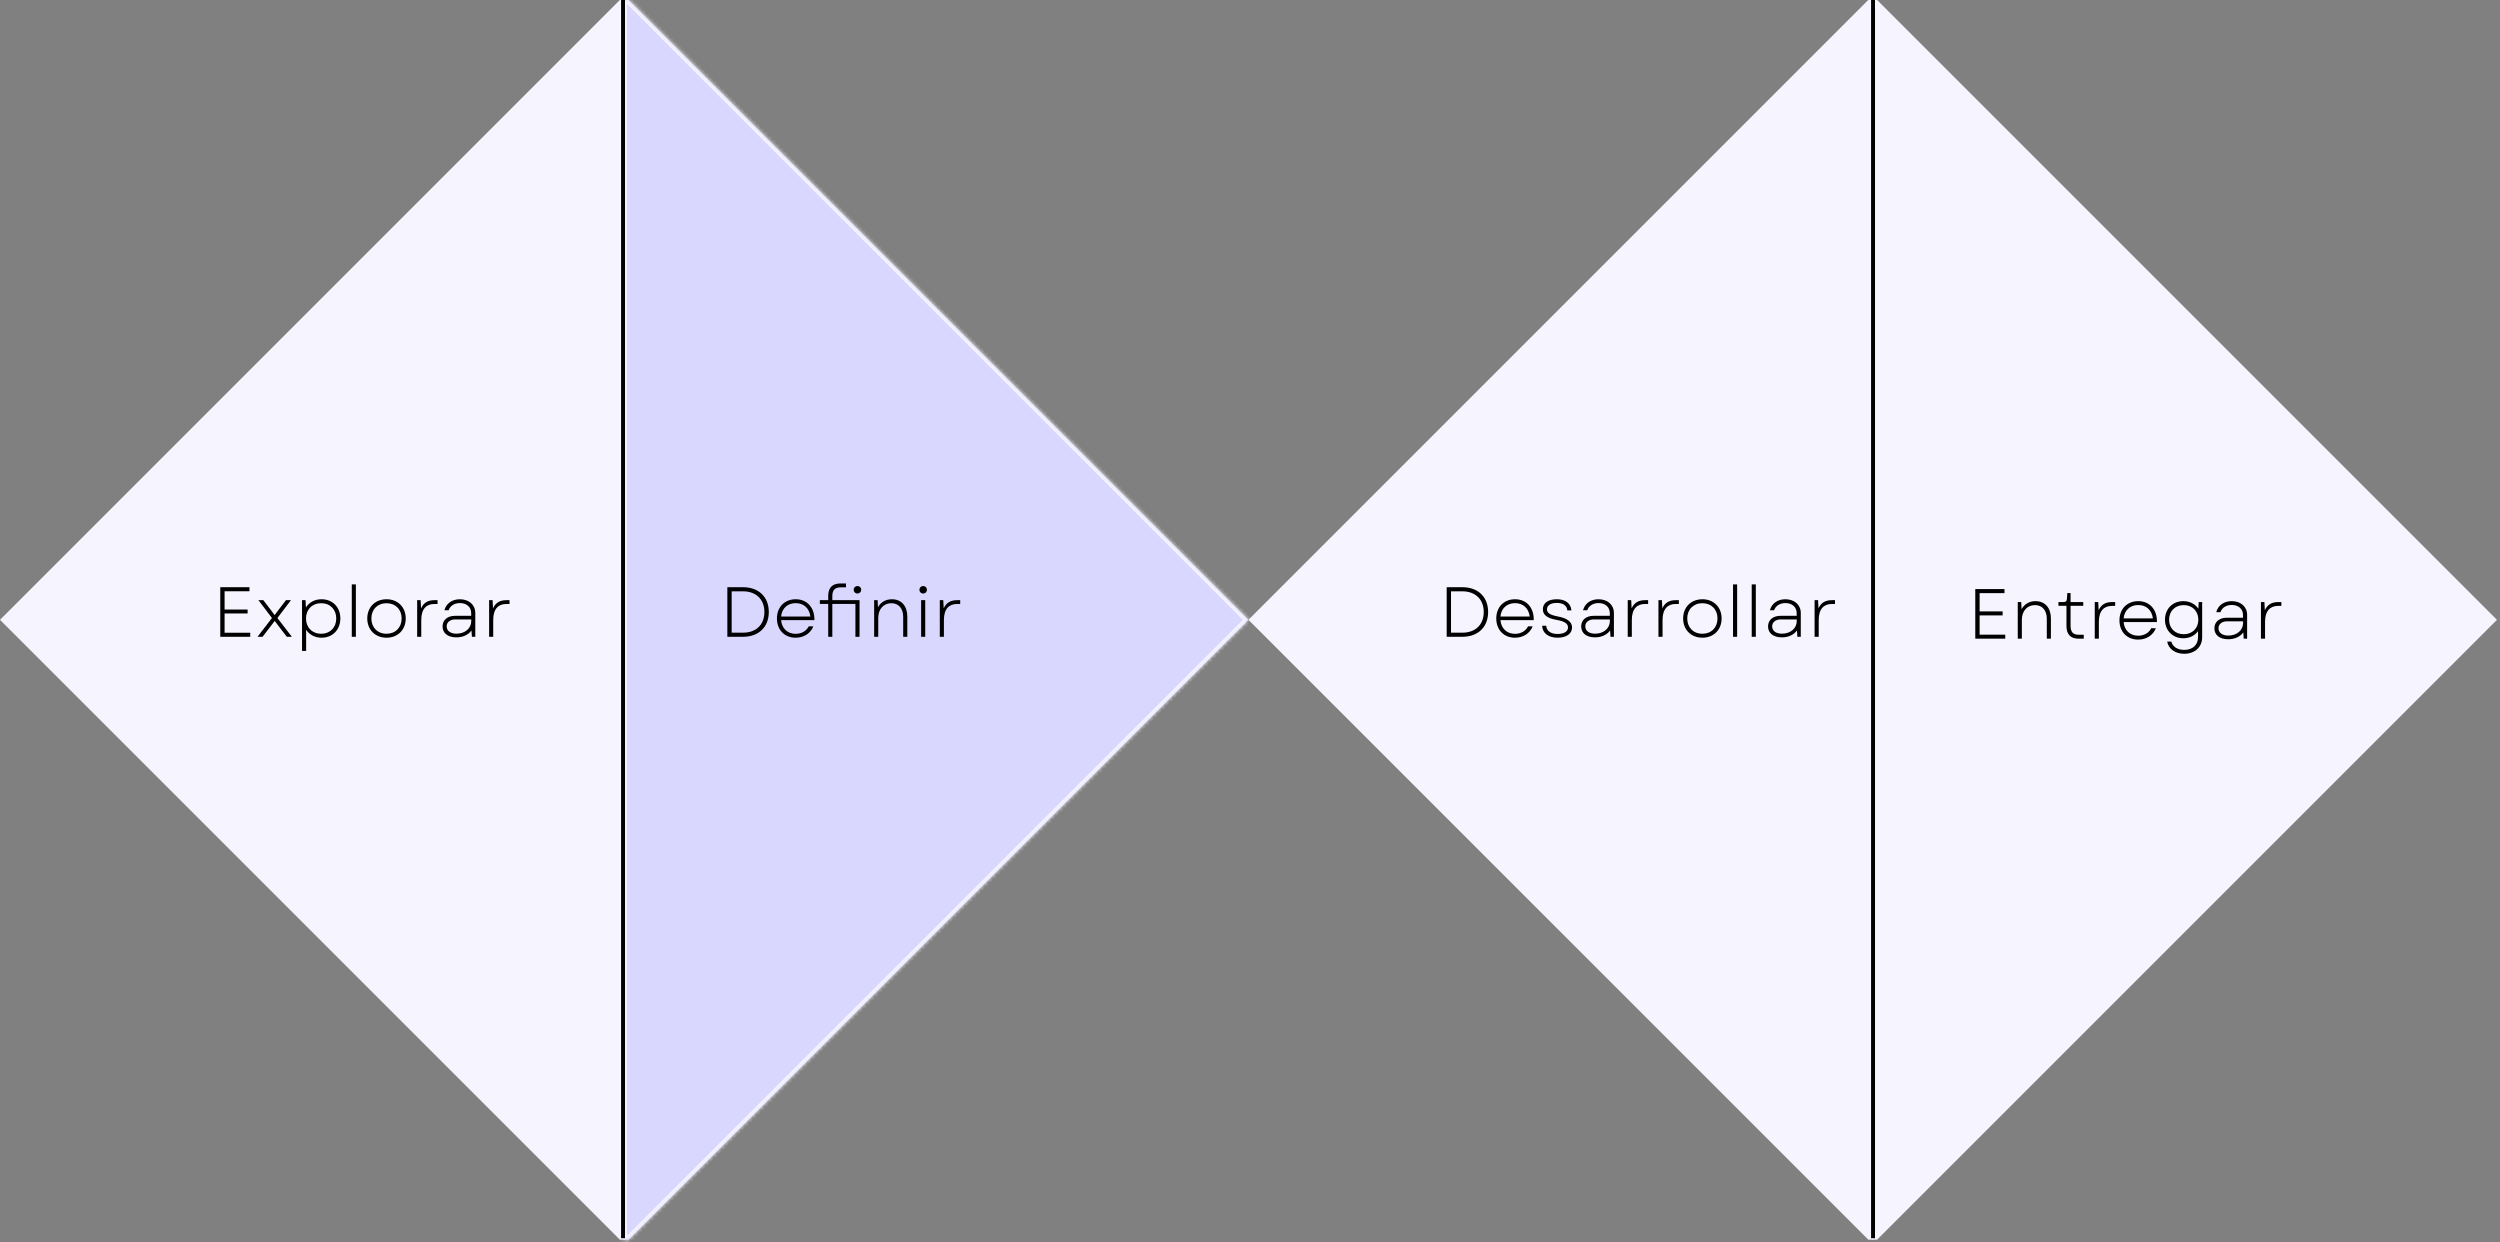<svg width="636" height="316" viewBox="0 0 636 316" fill="none" xmlns="http://www.w3.org/2000/svg">
<rect x="0" y="0" width="636" height="316" fill="#808080" stroke="none"/>
<path fill-rule="evenodd" clip-rule="evenodd" d="M476.313 315.369L476.109 315.165V0.205L476.313 0.001H477.534L635.218 157.685L477.534 315.369H476.313Z" fill="#F6F5FF"/>
<mask id="path-2-inside-1_995_44995" fill="white">
<path fill-rule="evenodd" clip-rule="evenodd" d="M158.704 315.369L158.5 315.165V0.205L158.704 0.001H159.925L317.609 157.685L159.925 315.369H158.704Z"/>
</mask>
<path fill-rule="evenodd" clip-rule="evenodd" d="M158.704 315.369L158.5 315.165V0.205L158.704 0.001H159.925L317.609 157.685L159.925 315.369H158.704Z" fill="#DAD7FF"/>
<path d="M158.704 315.369L157.997 316.076L158.29 316.369H158.704V315.369ZM158.5 315.165H157.5V315.579L157.793 315.872L158.5 315.165ZM158.5 0.205L157.793 -0.502L157.5 -0.209V0.205H158.5ZM158.704 0.001V-0.999H158.29L157.997 -0.706L158.704 0.001ZM159.925 0.001L160.632 -0.706L160.339 -0.999H159.925V0.001ZM317.609 157.685L318.316 158.392L319.023 157.685L318.316 156.978L317.609 157.685ZM159.925 315.369V316.369H160.339L160.632 316.076L159.925 315.369ZM159.411 314.662L159.207 314.458L157.793 315.872L157.997 316.076L159.411 314.662ZM159.5 315.165V0.205H157.5V315.165H159.5ZM159.207 0.912L159.411 0.708L157.997 -0.706L157.793 -0.502L159.207 0.912ZM158.704 1.001H159.925V-0.999H158.704V1.001ZM159.218 0.708L316.902 158.392L318.316 156.978L160.632 -0.706L159.218 0.708ZM316.902 156.978L159.218 314.662L160.632 316.076L318.316 158.392L316.902 156.978ZM159.925 314.369H158.704V316.369H159.925V314.369Z" fill="#F6F5FF" mask="url(#path-2-inside-1_995_44995)"/>
<path fill-rule="evenodd" clip-rule="evenodd" d="M476.507 -1.78288e-08L476.711 0.204L476.711 315.164L476.507 315.368L475.286 315.368L317.602 157.684L475.286 -1.24573e-07L476.507 -1.78288e-08Z" fill="#F6F5FF"/>
<path fill-rule="evenodd" clip-rule="evenodd" d="M158.905 0.001L159.109 0.205L159.109 315.165L158.905 315.369L157.684 315.369L0.001 157.685L157.684 0.001L158.905 0.001Z" fill="#F6F5FF"/>
<path d="M56.037 162V149.384H63.462V150.411H57.136V155.061H62.994V156.07H57.136V160.973H63.66V162H56.037ZM65.51 162L69.187 157.224L65.745 152.682H66.988L68.881 155.151L69.872 156.485L70.863 155.151L72.756 152.682H74.017L70.575 157.224L74.252 162H72.972L70.935 159.351L69.89 157.963L68.827 159.351L66.79 162H65.51ZM81.811 162.234C80.099 162.234 78.711 161.459 77.882 160.234V165.605H76.837V152.682H77.72L77.828 154.538C78.639 153.241 80.063 152.448 81.811 152.448C84.641 152.448 86.587 154.502 86.587 157.332C86.587 160.162 84.641 162.234 81.811 162.234ZM77.846 157.332C77.846 159.621 79.414 161.225 81.703 161.225C83.992 161.225 85.542 159.621 85.542 157.332C85.542 155.061 83.992 153.457 81.703 153.457C79.414 153.457 77.846 155.061 77.846 157.332ZM89.492 162V148.663H90.537V162H89.492ZM98.335 162.234C95.452 162.234 93.433 160.216 93.433 157.332C93.433 154.466 95.452 152.448 98.335 152.448C101.201 152.448 103.22 154.466 103.22 157.332C103.22 160.216 101.201 162.234 98.335 162.234ZM94.478 157.332C94.478 159.639 96.046 161.225 98.335 161.225C100.606 161.225 102.174 159.639 102.174 157.332C102.174 155.043 100.606 153.457 98.335 153.457C96.046 153.457 94.478 155.043 94.478 157.332ZM106.125 162V152.682H107.008L107.116 154.773C107.747 153.367 108.81 152.682 110.54 152.682H111.315V153.655H110.504C108.504 153.655 107.17 154.881 107.17 157.71V162H106.125ZM116.102 162.144C113.94 162.144 112.588 161.081 112.588 159.369C112.588 157.71 113.849 156.665 115.76 156.665H119.869V155.998C119.869 154.448 118.734 153.421 117.004 153.421C115.598 153.421 114.498 154.142 114.12 155.259H113.056C113.507 153.529 115.003 152.448 116.986 152.448C119.311 152.448 120.915 153.871 120.915 155.944V162H120.05L119.941 160.396C119.13 161.513 117.761 162.144 116.102 162.144ZM113.633 159.351C113.633 160.486 114.588 161.207 116.138 161.207C118.301 161.207 119.887 159.855 119.887 157.981V157.584H115.796C114.516 157.584 113.633 158.287 113.633 159.351ZM124.43 162V152.682H125.313L125.421 154.773C126.052 153.367 127.115 152.682 128.845 152.682H129.62V153.655H128.809C126.809 153.655 125.475 154.881 125.475 157.71V162H124.43Z" fill="black"/>
<path d="M368.037 162V149.384H372.02C376.039 149.384 378.58 151.889 378.58 155.692C378.58 159.495 376.039 162 372.02 162H368.037ZM369.136 160.955H372.02C375.372 160.955 377.463 158.9 377.463 155.692C377.463 152.484 375.354 150.429 371.984 150.429H369.136V160.955ZM385.409 162.234C382.579 162.234 380.651 160.234 380.651 157.332C380.651 154.448 382.597 152.448 385.427 152.448C388.365 152.448 390.257 154.61 390.185 157.765H381.714C381.894 159.873 383.336 161.243 385.409 161.243C386.923 161.243 388.131 160.54 388.743 159.333L389.915 159.351C389.194 161.135 387.5 162.234 385.409 162.234ZM381.714 156.845H389.158C388.906 154.737 387.464 153.439 385.427 153.439C383.354 153.439 381.894 154.791 381.714 156.845ZM396.251 162.234C393.89 162.234 392.394 161.045 392.322 159.188H393.35C393.458 160.504 394.485 161.279 396.27 161.279C397.91 161.279 398.901 160.648 398.901 159.621C398.901 158.648 398.018 158.053 396.035 157.71C393.602 157.296 392.503 156.431 392.503 155.007C392.503 153.421 393.854 152.448 396.035 152.448C398.234 152.448 399.622 153.493 399.766 155.277H398.721C398.613 154.052 397.657 153.385 396.035 153.385C394.485 153.385 393.548 154.016 393.548 155.025C393.548 155.944 394.323 156.449 396.396 156.845C398.757 157.296 399.928 158.233 399.928 159.639C399.928 161.207 398.504 162.234 396.251 162.234ZM405.767 162.144C403.604 162.144 402.252 161.081 402.252 159.369C402.252 157.71 403.514 156.665 405.424 156.665H409.534V155.998C409.534 154.448 408.398 153.421 406.668 153.421C405.262 153.421 404.163 154.142 403.784 155.259H402.721C403.171 153.529 404.667 152.448 406.65 152.448C408.975 152.448 410.579 153.871 410.579 155.944V162H409.714L409.606 160.396C408.795 161.513 407.425 162.144 405.767 162.144ZM403.298 159.351C403.298 160.486 404.253 161.207 405.803 161.207C407.966 161.207 409.552 159.855 409.552 157.981V157.584H405.46C404.181 157.584 403.298 158.287 403.298 159.351ZM414.094 162V152.682H414.977L415.085 154.773C415.716 153.367 416.78 152.682 418.51 152.682H419.285V153.655H418.474C416.473 153.655 415.139 154.881 415.139 157.71V162H414.094ZM421.909 162V152.682H422.792L422.9 154.773C423.531 153.367 424.594 152.682 426.325 152.682H427.1V153.655H426.289C424.288 153.655 422.954 154.881 422.954 157.71V162H421.909ZM433.093 162.234C430.21 162.234 428.191 160.216 428.191 157.332C428.191 154.466 430.21 152.448 433.093 152.448C435.959 152.448 437.978 154.466 437.978 157.332C437.978 160.216 435.959 162.234 433.093 162.234ZM429.236 157.332C429.236 159.639 430.804 161.225 433.093 161.225C435.364 161.225 436.932 159.639 436.932 157.332C436.932 155.043 435.364 153.457 433.093 153.457C430.804 153.457 429.236 155.043 429.236 157.332ZM440.883 162V148.663H441.928V162H440.883ZM445.635 162V148.663H446.68V162H445.635ZM453.307 162.144C451.144 162.144 449.792 161.081 449.792 159.369C449.792 157.71 451.054 156.665 452.964 156.665H457.074V155.998C457.074 154.448 455.938 153.421 454.208 153.421C452.802 153.421 451.703 154.142 451.324 155.259H450.261C450.712 153.529 452.208 152.448 454.19 152.448C456.515 152.448 458.119 153.871 458.119 155.944V162H457.254L457.146 160.396C456.335 161.513 454.965 162.144 453.307 162.144ZM450.838 159.351C450.838 160.486 451.793 161.207 453.343 161.207C455.506 161.207 457.092 159.855 457.092 157.981V157.584H453.001C451.721 157.584 450.838 158.287 450.838 159.351ZM461.634 162V152.682H462.517L462.625 154.773C463.256 153.367 464.32 152.682 466.05 152.682H466.825V153.655H466.014C464.013 153.655 462.68 154.881 462.68 157.71V162H461.634Z" fill="black"/>
<path d="M185.037 162V149.384H189.02C193.039 149.384 195.58 151.889 195.58 155.692C195.58 159.495 193.039 162 189.02 162H185.037ZM186.136 160.955H189.02C192.372 160.955 194.463 158.9 194.463 155.692C194.463 152.484 192.354 150.429 188.984 150.429H186.136V160.955ZM202.409 162.234C199.579 162.234 197.651 160.234 197.651 157.332C197.651 154.448 199.597 152.448 202.427 152.448C205.365 152.448 207.257 154.61 207.185 157.765H198.714C198.894 159.873 200.336 161.243 202.409 161.243C203.923 161.243 205.131 160.54 205.743 159.333L206.915 159.351C206.194 161.135 204.5 162.234 202.409 162.234ZM198.714 156.845H206.158C205.906 154.737 204.464 153.439 202.427 153.439C200.354 153.439 198.894 154.791 198.714 156.845ZM217.619 162V153.637H211.743V162H210.698V153.637H208.571V152.682H210.698V151.601C210.698 149.492 211.761 148.428 213.87 148.428H215.222V149.42H213.96C212.41 149.42 211.743 150.087 211.743 151.673V152.682H218.664V162H217.619ZM217.168 150.032C217.168 149.51 217.565 149.095 218.142 149.095C218.7 149.095 219.097 149.51 219.097 150.032C219.097 150.573 218.7 150.988 218.142 150.988C217.565 150.988 217.168 150.573 217.168 150.032ZM222.382 162V152.682H223.265L223.355 154.484C224.094 153.151 225.391 152.448 226.887 152.448C229.321 152.448 230.817 154.16 230.817 156.845V162H229.771V156.935C229.771 154.791 228.618 153.457 226.761 153.457C224.797 153.457 223.427 154.953 223.427 157.17V162H222.382ZM234.333 162V152.682H235.378V162H234.333ZM233.9 150.032C233.9 149.51 234.279 149.095 234.855 149.095C235.432 149.095 235.811 149.51 235.811 150.032C235.811 150.573 235.432 150.988 234.855 150.988C234.279 150.988 233.9 150.573 233.9 150.032ZM239.085 162V152.682H239.968L240.076 154.773C240.707 153.367 241.77 152.682 243.501 152.682H244.276V153.655H243.465C241.464 153.655 240.13 154.881 240.13 157.71V162H239.085Z" fill="black"/>
<path d="M502.513 162.482V149.866H509.939V150.893H503.613V155.543H509.47V156.553H503.613V161.455H510.137V162.482H502.513ZM513.316 162.482V153.164H514.199L514.289 154.967C515.028 153.633 516.326 152.93 517.822 152.93C520.255 152.93 521.751 154.642 521.751 157.328V162.482H520.706V157.418C520.706 155.273 519.552 153.939 517.696 153.939C515.731 153.939 514.361 155.435 514.361 157.652V162.482H513.316ZM528.753 162.482C526.77 162.482 525.707 161.365 525.707 159.256V154.12H523.67V153.164H524.86C525.563 153.164 525.761 152.984 525.833 152.299L525.923 150.875H526.752V153.164H529.978V154.12H526.752V159.22C526.752 160.752 527.383 161.473 528.789 161.473H530.104V162.482H528.753ZM532.906 162.482V153.164H533.789L533.897 155.255C534.528 153.849 535.591 153.164 537.321 153.164H538.097V154.138H537.285C535.285 154.138 533.951 155.363 533.951 158.193V162.482H532.906ZM543.946 162.717C541.116 162.717 539.188 160.716 539.188 157.814C539.188 154.931 541.134 152.93 543.964 152.93C546.902 152.93 548.794 155.093 548.722 158.247H540.251C540.432 160.356 541.873 161.725 543.946 161.725C545.46 161.725 546.668 161.023 547.28 159.815L548.452 159.833C547.731 161.617 546.037 162.717 543.946 162.717ZM540.251 157.328H547.695C547.443 155.219 546.001 153.921 543.964 153.921C541.891 153.921 540.432 155.273 540.251 157.328ZM555.672 166.321C553.383 166.321 551.689 165.114 551.328 163.221H552.391C552.698 164.519 553.959 165.33 555.672 165.33C557.816 165.33 559.186 164.068 559.186 162.068V160.554C558.357 161.689 557.023 162.374 555.437 162.374C552.716 162.374 550.769 160.392 550.769 157.652C550.769 154.913 552.716 152.93 555.437 152.93C557.077 152.93 558.429 153.651 559.258 154.841L559.348 153.164H560.232V162.104C560.232 164.609 558.393 166.321 555.672 166.321ZM551.815 157.652C551.815 159.833 553.347 161.347 555.545 161.347C557.726 161.347 559.258 159.833 559.258 157.652C559.258 155.471 557.726 153.939 555.545 153.939C553.347 153.939 551.815 155.471 551.815 157.652ZM566.856 162.627C564.693 162.627 563.341 161.563 563.341 159.851C563.341 158.193 564.603 157.148 566.514 157.148H570.623V156.481C570.623 154.931 569.487 153.903 567.757 153.903C566.351 153.903 565.252 154.624 564.873 155.742H563.81C564.261 154.011 565.757 152.93 567.739 152.93C570.064 152.93 571.668 154.354 571.668 156.427V162.482H570.803L570.695 160.878C569.884 161.996 568.514 162.627 566.856 162.627ZM564.387 159.833C564.387 160.968 565.342 161.689 566.892 161.689C569.055 161.689 570.641 160.338 570.641 158.463V158.067H566.55C565.27 158.067 564.387 158.77 564.387 159.833ZM575.183 162.482V153.164H576.066L576.174 155.255C576.805 153.849 577.869 153.164 579.599 153.164H580.374V154.138H579.563C577.562 154.138 576.229 155.363 576.229 158.193V162.482H575.183Z" fill="black"/>
<line x1="158.5" y1="2.18552e-08" x2="158.5" y2="315" stroke="black"/>
<line x1="476.5" y1="2.18552e-08" x2="476.5" y2="315" stroke="black"/>
</svg>
